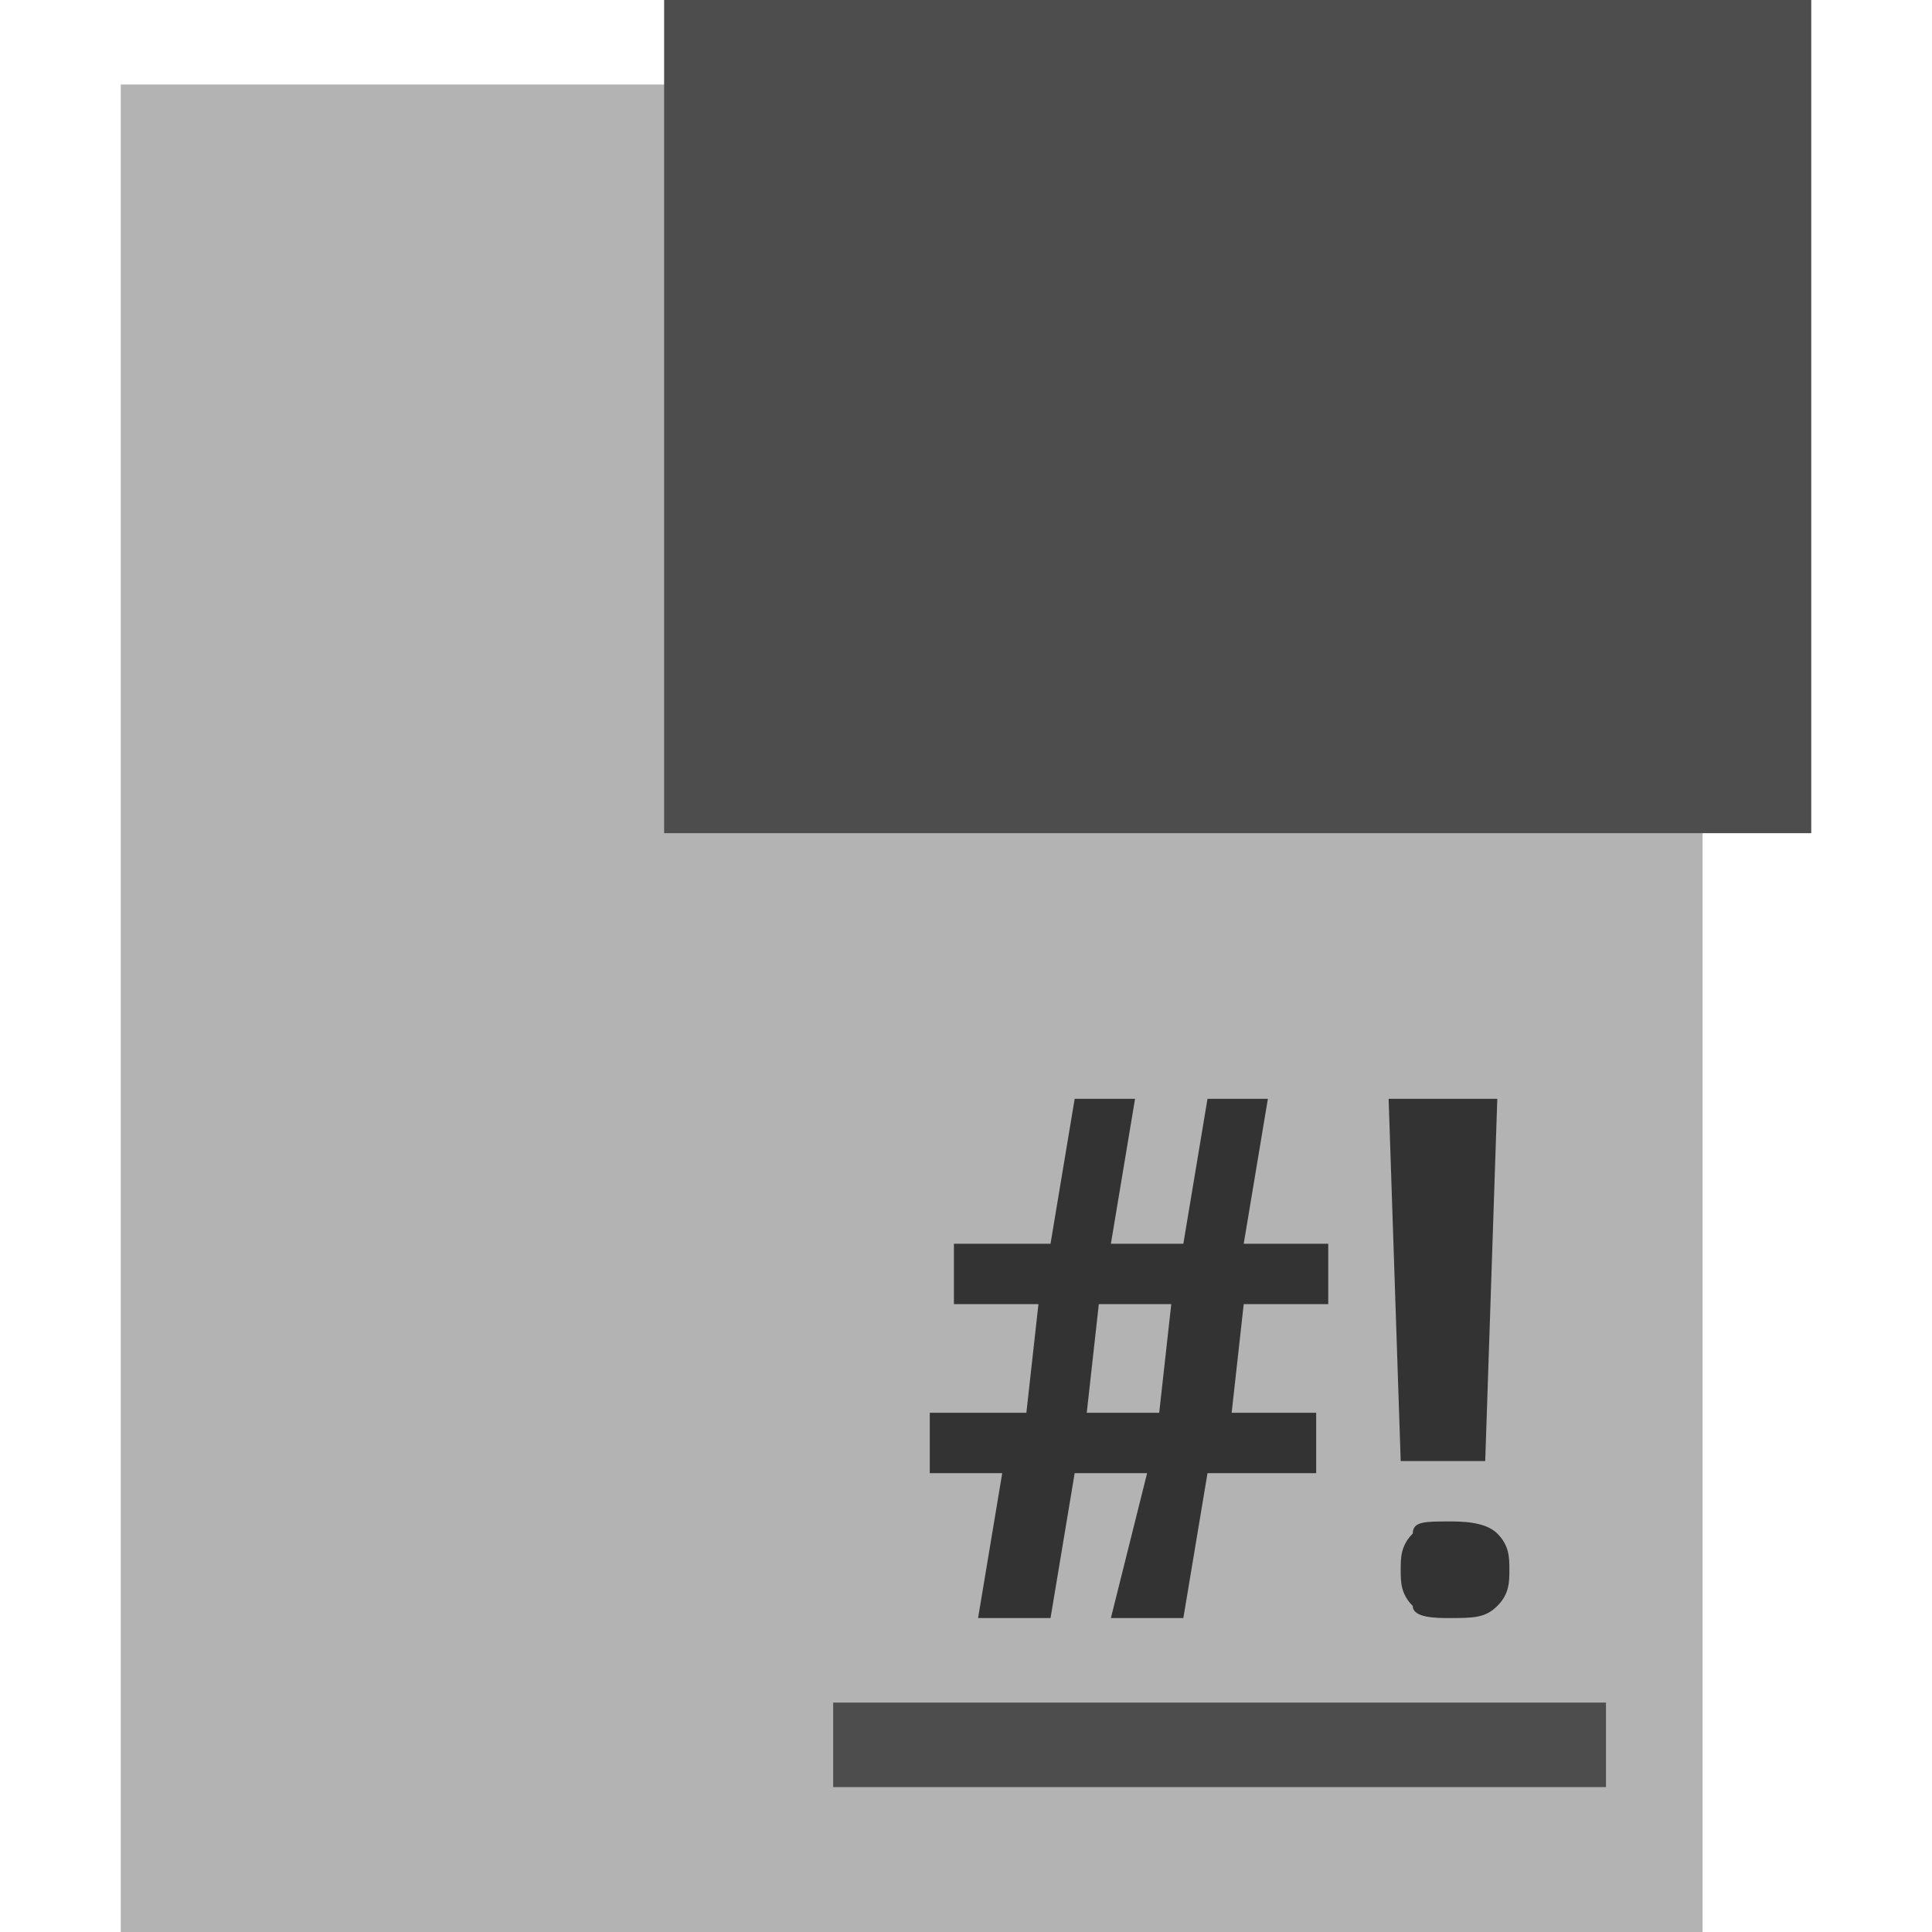 <?xml version="1.0" encoding="utf-8"?>
<!-- Generator: Adobe Illustrator 24.0.3, SVG Export Plug-In . SVG Version: 6.00 Build 0)  -->
<svg version="1.1" id="Capa_1" xmlns="http://www.w3.org/2000/svg" xmlns:xlink="http://www.w3.org/1999/xlink" x="0px" y="0px"
	 viewBox="0 0 16 16" style="enable-background:new 0 0 16 16;" xml:space="preserve">
<style type="text/css">
	.st0{fill:#B3B3B3;}
	.st1{fill:#4D4D4D;}
	.st2{fill:#333333;}
</style>
<g>
	<rect x="1" y="0.7" class="st0" width="13.1" height="15.3"/>
	<rect x="5.5" class="st1" width="9.5" height="6.9"/>
	<rect x="6.9" y="14.1" class="st1" width="6.4" height="0.7"/>
	<g>
		<path class="st2" d="M9.5,12.2H8.9l-0.2,1.2H8.1l0.2-1.2H7.7v-0.5h0.8l0.1-0.9H7.9v-0.5h0.8l0.2-1.2h0.5l-0.2,1.2h0.6L10,9.1h0.5
			l-0.2,1.2H11v0.5h-0.7l-0.1,0.9h0.7v0.5H10l-0.2,1.2H9.2L9.5,12.2z M9,11.7h0.6l0.1-0.9H9.1L9,11.7z"/>
		<path class="st2" d="M12,12.6c0.1,0,0.3,0,0.4,0.1c0.1,0.1,0.1,0.2,0.1,0.3c0,0.1,0,0.2-0.1,0.3c-0.1,0.1-0.2,0.1-0.4,0.1
			c-0.1,0-0.3,0-0.3-0.1c-0.1-0.1-0.1-0.2-0.1-0.3c0-0.1,0-0.2,0.1-0.3C11.7,12.6,11.8,12.6,12,12.6z M12.3,12.1h-0.7l-0.1-3h0.9
			L12.3,12.1z"/>
	</g>
</g>
</svg>
